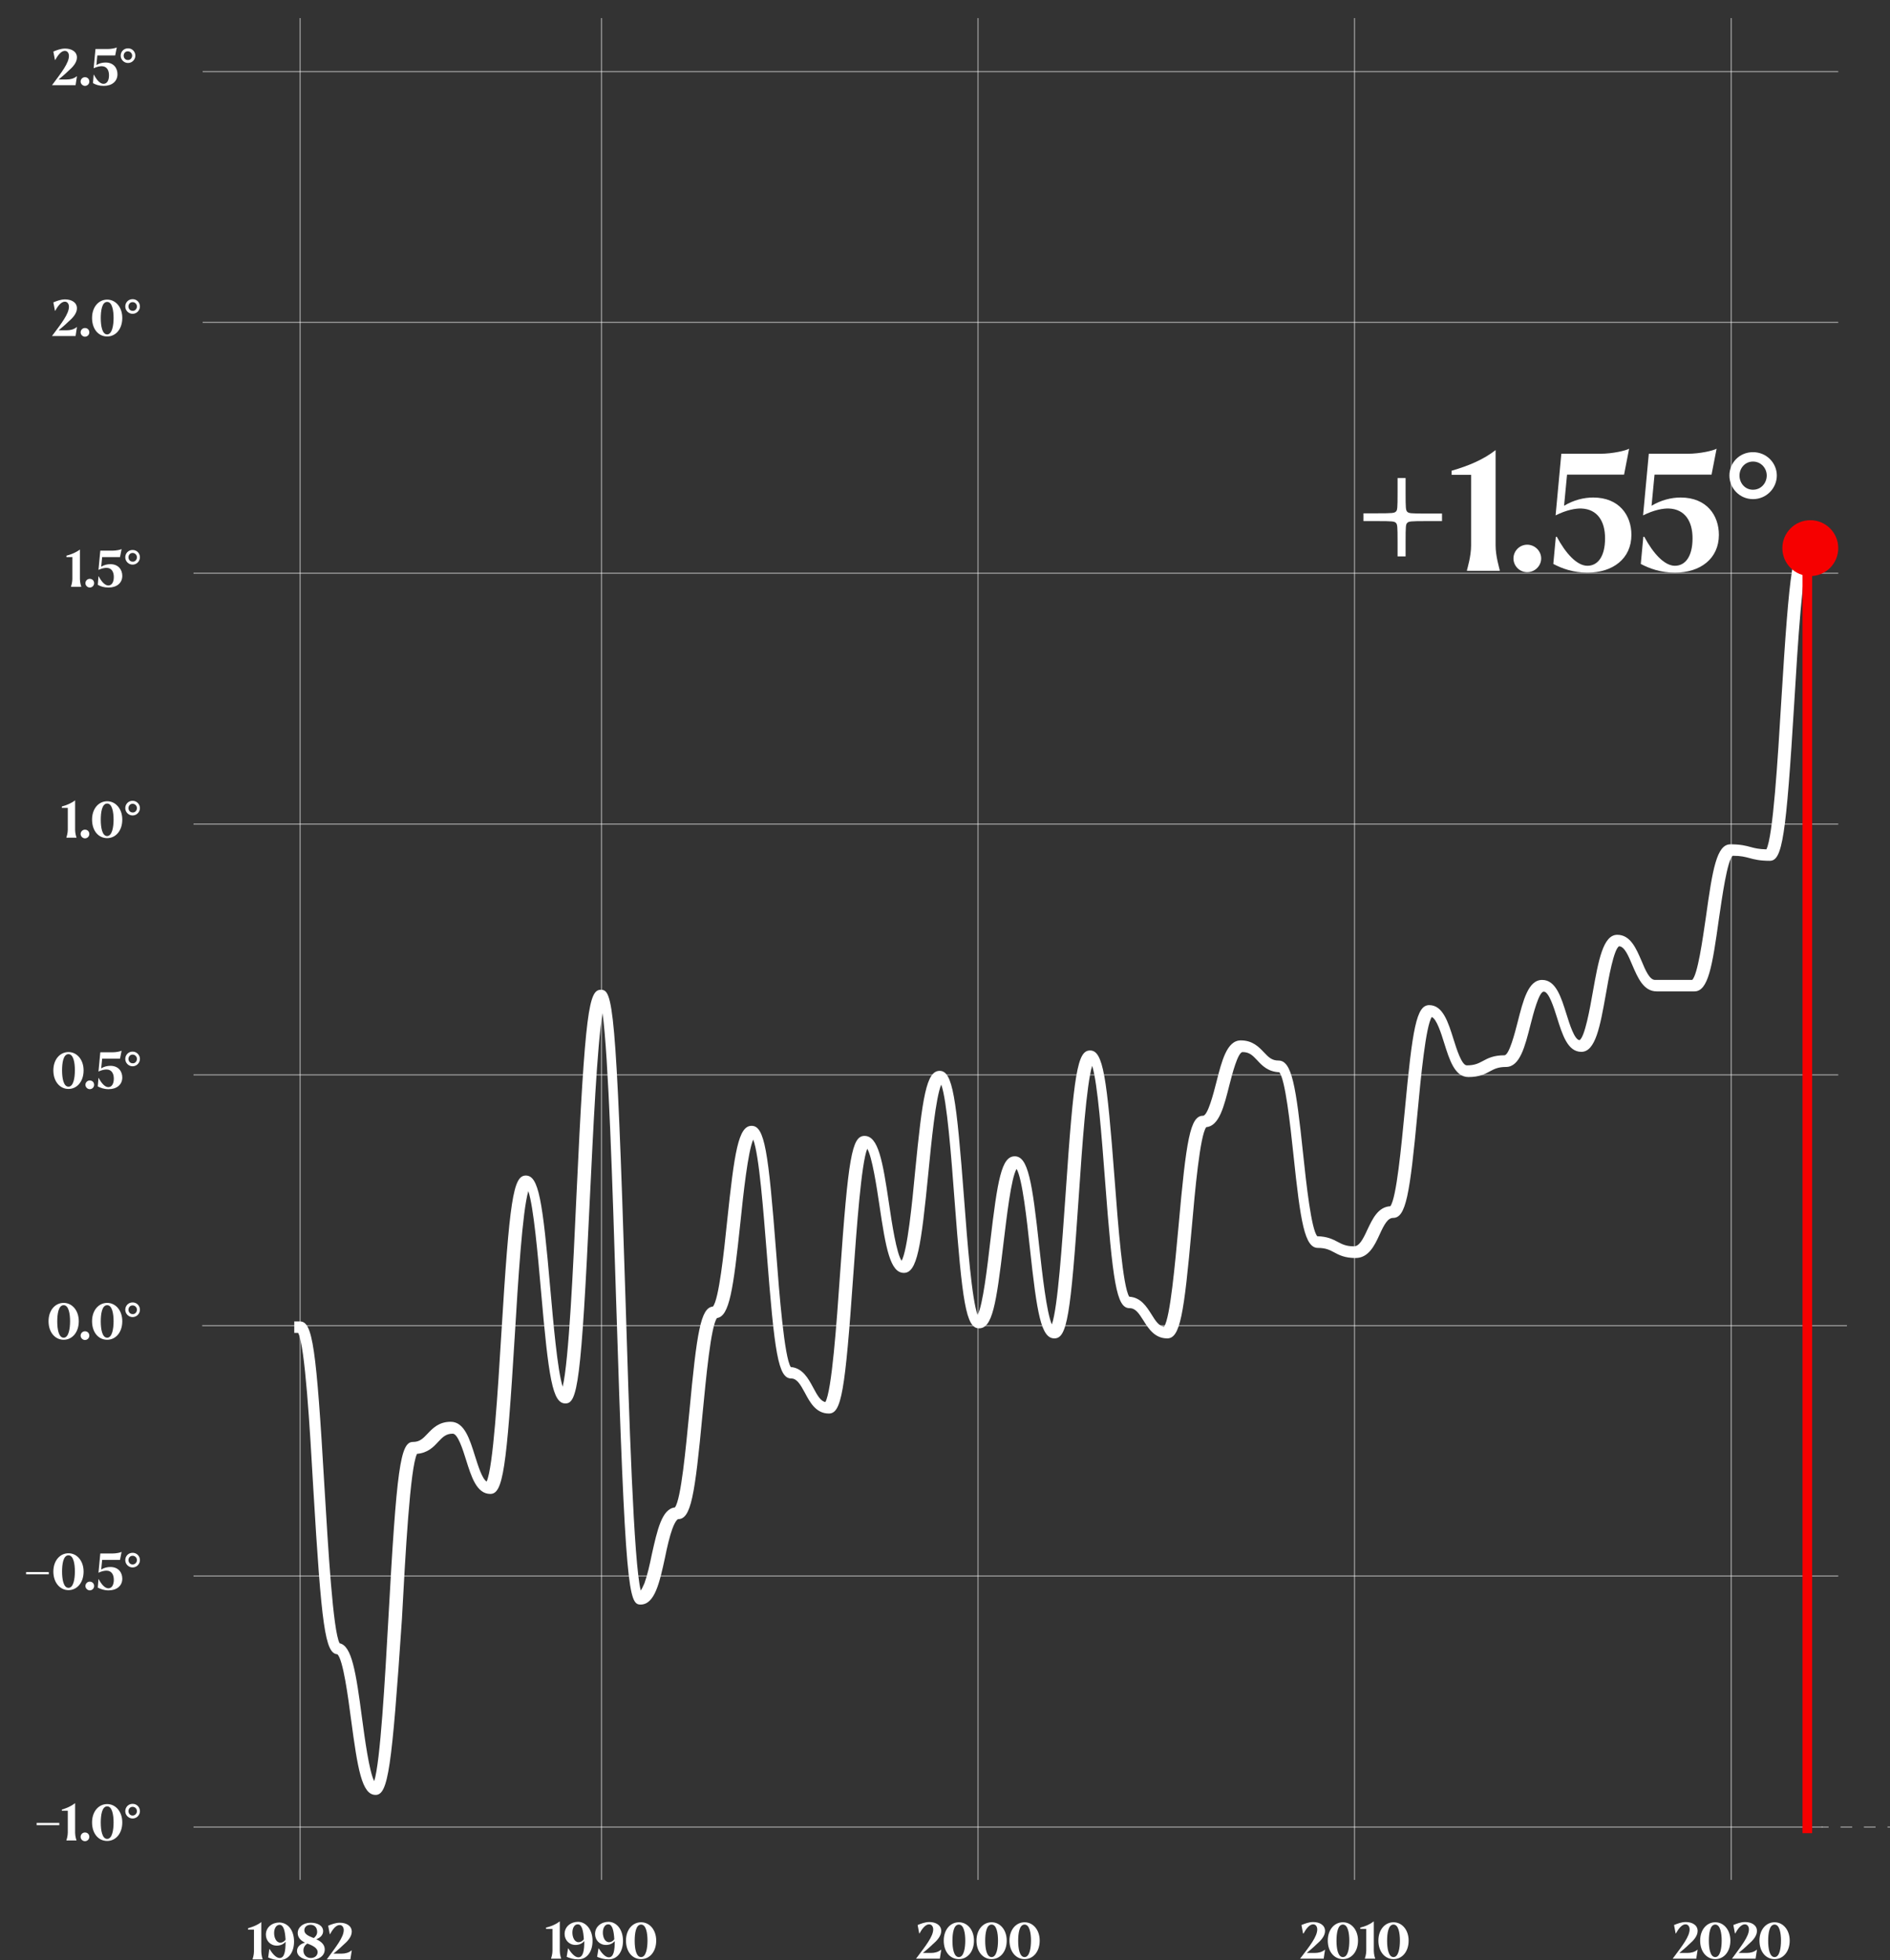 <?xml version="1.0" encoding="utf-8"?>
<!-- Generator: Adobe Illustrator 26.0.1, SVG Export Plug-In . SVG Version: 6.00 Build 0)  -->
<svg version="1.1" id="Livello_1" xmlns="http://www.w3.org/2000/svg" xmlns:xlink="http://www.w3.org/1999/xlink" x="0px" y="0px"
	 viewBox="0 0 825.3 855.7" style="enable-background:new 0 0 825.3 855.7;" xml:space="preserve">
<rect x="0" y="0" width="825.3" height="855.7" fill="#333333" stroke="none"/>
<style type="text/css">
	.st0{enable-background:new    ;}
	.st1{fill:#FFFFFF;}
	.st2{opacity:0.5;}
	.st3{fill:#F60000;}
</style>
<g id="Livello_2_00000054233936508321671640000009757537832326224008_">
</g>
<g id="Livello_1_00000032610966657298387360000018004554121512345482_">
	<g class="st0">
		<path class="st1" d="M114.1,839.1V852c0,1.5,0.5,3.1,0.6,3.3v0.1h-4.4v-0.1c0.1-0.3,0.6-1.9,0.6-3.3v-9.6h-2.6v-0.6
			C110.4,841.2,112.5,840.4,114.1,839.1z"/>
		<path class="st1" d="M128.4,847.6c0,4.6-2.3,8.1-6.3,8.1c-2,0-3.5-0.5-5-1.1l0.5-3.7h0.1c1.3,2.1,2.9,3.9,4.4,3.9
			c2.1,0,2.6-2.9,2.6-7.1c-0.9,1.1-2.3,1.7-3.8,1.7c-2.9,0-4.8-2.2-4.8-4.8c0-3.2,2.7-5.3,5.9-5.3
			C125.9,839.4,128.4,842.9,128.4,847.6z M119.7,843.9c0,2,0.9,4.2,2.7,4.2c0.7,0,1.6-0.3,2.3-1.3c-0.2-3.5-0.8-6.5-2.6-6.5
			C120.7,840.3,119.7,841.8,119.7,843.9z"/>
		<path class="st1" d="M129.7,851.7c0-2,1.8-3.2,3.5-3.6c-1.9-0.9-3.2-2.3-3.2-4.2c0-2.4,2.2-4.5,5.7-4.5c2.8,0,5.4,1.2,5.4,3.7
			c0,1.8-1.5,3-3,3.5c2.8,1.3,3.7,2.8,3.7,4.5c0,3-3,4.6-6.1,4.6C132.8,855.7,129.7,854.3,129.7,851.7z M135.7,854.8
			c1.8,0,3-1.1,3-2.6c0-1.6-1.8-2.7-4.2-3.6c-0.1,0-0.2-0.1-0.3-0.1c-1.1,0.7-1.7,1.8-1.7,2.9C132.4,853.1,133.6,854.8,135.7,854.8z
			 M137,846.1c0.8-0.6,1.5-1.5,1.5-2.7c0-1.7-1-3.1-2.9-3.1c-1.5,0-2.7,0.9-2.7,2.4C132.9,844.4,134.7,845.2,137,846.1z"/>
		<path class="st1" d="M150.1,842.6c0-1-0.5-2.2-1.8-2.2c-1.7,0-3.2,2.2-4.2,4H144l-0.7-3.7c1.5-0.6,3.2-1.3,5.1-1.3
			c2.8,0,5.2,1.3,5.2,3.9c0,2.2-1.8,4.2-3.8,5.9c-1.4,1.4-3.5,3.1-4.2,3.7h3.5c1.7,0,3.2-0.4,4.4-1.4h0.1l-0.6,3.9h-10.3
			C146.8,849.8,150.1,845.7,150.1,842.6z"/>
	</g>
	<g transform="translate(164.444,0)">
		<g class="st0">
			<path class="st1" d="M80,838.8v12.9c0,1.5,0.5,3.1,0.6,3.3v0.1h-4.4V855c0.1-0.3,0.6-1.9,0.6-3.3v-9.6H74v-0.6
				C76.3,841,78.3,840.1,80,838.8z"/>
			<path class="st1" d="M94.3,847.3c0,4.6-2.3,8.1-6.3,8.1c-2,0-3.5-0.5-5-1.1l0.6-3.7h0.1c1.3,2.1,2.9,3.9,4.4,3.9
				c2.1,0,2.6-2.9,2.6-7.1c-0.9,1.1-2.3,1.7-3.8,1.7c-2.9,0-4.8-2.2-4.8-4.8c0-3.2,2.7-5.3,5.9-5.3
				C91.7,839.1,94.3,842.7,94.3,847.3z M85.5,843.7c0,2,0.9,4.2,2.7,4.2c0.7,0,1.6-0.3,2.3-1.3c-0.2-3.5-0.8-6.5-2.6-6.5
				C86.5,840,85.5,841.6,85.5,843.7z"/>
			<path class="st1" d="M107.6,847.3c0,4.6-2.3,8.1-6.3,8.1c-2,0-3.5-0.5-5-1.1l0.6-3.7H97c1.3,2.1,2.9,3.9,4.4,3.9
				c2.1,0,2.6-2.9,2.6-7.1c-0.9,1.1-2.3,1.7-3.8,1.7c-2.9,0-4.8-2.2-4.8-4.8c0-3.2,2.7-5.3,5.9-5.3
				C105.1,839.1,107.6,842.7,107.6,847.3z M98.8,843.7c0,2,0.9,4.2,2.7,4.2c0.7,0,1.6-0.3,2.3-1.3c-0.2-3.5-0.8-6.5-2.6-6.5
				C99.8,840,98.8,841.6,98.8,843.7z"/>
			<path class="st1" d="M108.9,847.2c0-4.8,2.9-8,6.6-8s6.6,3.3,6.6,8c0,4.9-2.9,8.1-6.6,8.1C111.7,855.3,108.9,852.1,108.9,847.2z
				 M118.3,847.2c0-3.2-0.6-7-2.8-7c-2.3,0-2.8,3.9-2.8,7.1c0,3.3,0.6,7.1,2.8,7.1C117.7,854.4,118.3,850.4,118.3,847.2z"/>
		</g>
	</g>
	<g>
		<g class="st0">
			<path class="st1" d="M407.5,842.3c0-1-0.5-2.2-1.8-2.2c-1.7,0-3.2,2.2-4.2,4h-0.1l-0.7-3.7c1.5-0.6,3.2-1.3,5.1-1.3
				c2.8,0,5.2,1.3,5.2,3.9c0,2.2-1.8,4.2-3.8,5.9c-1.4,1.4-3.5,3.1-4.2,3.7h3.5c1.7,0,3.2-0.4,4.4-1.4h0.1l-0.6,3.9H400
				C404.2,849.5,407.5,845.4,407.5,842.3z"/>
			<path class="st1" d="M412.1,847.2c0-4.8,2.9-8,6.6-8s6.6,3.3,6.6,8c0,4.9-2.9,8.1-6.6,8.1C414.9,855.3,412.1,852.1,412.1,847.2z
				 M421.5,847.2c0-3.2-0.6-7-2.8-7c-2.3,0-2.8,3.9-2.8,7.1c0,3.3,0.6,7.1,2.8,7.1C420.9,854.4,421.5,850.4,421.5,847.2z"/>
			<path class="st1" d="M426.4,847.2c0-4.8,2.9-8,6.6-8s6.6,3.3,6.6,8c0,4.9-2.9,8.1-6.6,8.1S426.4,852.1,426.4,847.2z M435.8,847.2
				c0-3.2-0.6-7-2.8-7c-2.3,0-2.8,3.9-2.8,7.1c0,3.3,0.6,7.1,2.8,7.1S435.8,850.4,435.8,847.2z"/>
			<path class="st1" d="M440.8,847.2c0-4.8,2.9-8,6.6-8s6.6,3.3,6.6,8c0,4.9-2.9,8.1-6.6,8.1C443.7,855.3,440.8,852.1,440.8,847.2z
				 M450.2,847.2c0-3.2-0.6-7-2.8-7c-2.3,0-2.8,3.9-2.8,7.1c0,3.3,0.6,7.1,2.8,7.1S450.2,850.4,450.2,847.2z"/>
		</g>
	</g>
	<g>
		<g class="st0">
			<path class="st1" d="M575.2,842.3c0-1-0.5-2.2-1.8-2.2c-1.7,0-3.2,2.2-4.2,4H569l-0.7-3.7c1.5-0.6,3.2-1.3,5.1-1.3
				c2.8,0,5.2,1.3,5.2,3.9c0,2.2-1.8,4.2-3.8,5.9c-1.4,1.4-3.5,3.1-4.2,3.7h3.5c1.7,0,3.2-0.4,4.4-1.4h0.1l-0.6,3.9h-10.3
				C572,849.5,575.2,845.4,575.2,842.3z"/>
			<path class="st1" d="M579.8,847.2c0-4.8,2.9-8,6.6-8c3.7,0,6.6,3.3,6.6,8c0,4.9-2.9,8.1-6.6,8.1S579.8,852.1,579.8,847.2z
				 M589.2,847.2c0-3.2-0.6-7-2.8-7c-2.3,0-2.8,3.9-2.8,7.1c0,3.3,0.6,7.1,2.8,7.1C588.7,854.4,589.2,850.4,589.2,847.2z"/>
			<path class="st1" d="M599.9,838.8v12.9c0,1.5,0.5,3.1,0.6,3.3v0.1H596V855c0.1-0.3,0.6-1.9,0.6-3.3v-9.6H594v-0.6
				C596.2,841,598.2,840.1,599.9,838.8z"/>
			<path class="st1" d="M601.9,847.2c0-4.8,2.9-8,6.6-8c3.7,0,6.6,3.3,6.6,8c0,4.9-2.9,8.1-6.6,8.1
				C604.8,855.3,601.9,852.1,601.9,847.2z M611.3,847.2c0-3.2-0.6-7-2.8-7c-2.3,0-2.8,3.9-2.8,7.1c0,3.3,0.6,7.1,2.8,7.1
				S611.3,850.4,611.3,847.2z"/>
		</g>
	</g>
	<g>
		<g class="st0">
			<path class="st1" d="M737.8,842.3c0-1-0.5-2.2-1.8-2.2c-1.7,0-3.2,2.2-4.2,4h-0.1l-0.7-3.7c1.5-0.6,3.2-1.3,5.1-1.3
				c2.8,0,5.2,1.3,5.2,3.9c0,2.2-1.8,4.2-3.8,5.9c-1.4,1.4-3.5,3.1-4.2,3.7h3.5c1.7,0,3.2-0.4,4.4-1.4h0.1l-0.6,3.9h-10.3
				C734.6,849.5,737.8,845.4,737.8,842.3z"/>
			<path class="st1" d="M742.4,847.2c0-4.8,2.9-8,6.6-8c3.7,0,6.6,3.3,6.6,8c0,4.9-2.9,8.1-6.6,8.1
				C745.3,855.3,742.4,852.1,742.4,847.2z M751.8,847.2c0-3.2-0.6-7-2.8-7c-2.3,0-2.8,3.9-2.8,7.1c0,3.3,0.6,7.1,2.8,7.1
				C751.2,854.4,751.8,850.4,751.8,847.2z"/>
			<path class="st1" d="M763.7,842.3c0-1-0.5-2.2-1.8-2.2c-1.7,0-3.2,2.2-4.2,4h-0.1l-0.7-3.7c1.5-0.6,3.2-1.3,5.1-1.3
				c2.8,0,5.2,1.3,5.2,3.9c0,2.2-1.8,4.2-3.8,5.9c-1.4,1.4-3.5,3.1-4.2,3.7h3.5c1.7,0,3.2-0.4,4.4-1.4h0.1l-0.6,3.9h-10.3
				C760.4,849.5,763.7,845.4,763.7,842.3z"/>
			<path class="st1" d="M768.3,847.2c0-4.8,2.9-8,6.6-8c3.7,0,6.6,3.3,6.6,8c0,4.9-2.9,8.1-6.6,8.1
				C771.1,855.3,768.3,852.1,768.3,847.2z M777.7,847.2c0-3.2-0.6-7-2.8-7c-2.3,0-2.8,3.9-2.8,7.1c0,3.3,0.6,7.1,2.8,7.1
				S777.7,850.4,777.7,847.2z"/>
		</g>
	</g>
	<g>
		<path class="st1" d="M16,795.8h9.9v1H16V795.8z"/>
		<path class="st1" d="M32.8,787.2v12.9c0,1.5,0.5,3.1,0.6,3.3v0.1H29v-0.1c0.1-0.3,0.6-1.9,0.6-3.3v-9.6H27V790
			C29.1,789.4,31.1,788.5,32.8,787.2z"/>
		<path class="st1" d="M35.2,801.9c0-1,0.8-1.9,1.9-1.9s1.9,0.8,1.9,1.9s-0.9,1.9-1.9,1.9S35.2,803,35.2,801.9z"/>
		<path class="st1" d="M40.2,795.6c0-4.8,2.9-8,6.6-8c3.7,0,6.6,3.3,6.6,8c0,4.9-2.9,8.1-6.6,8.1C43,803.7,40.2,800.5,40.2,795.6z
			 M49.6,795.6c0-3.2-0.6-7-2.8-7c-2.3,0-2.8,3.9-2.8,7.1c0,3.3,0.6,7.1,2.8,7.1S49.6,798.9,49.6,795.6z"/>
		<path class="st1" d="M54.7,790.7c0-1.7,1.3-3.2,3.2-3.2s3.2,1.5,3.2,3.2s-1.4,3.2-3.2,3.2S54.7,792.4,54.7,790.7z M59.8,790.7
			c0-1-0.8-1.9-1.9-1.9c-1.1,0-1.8,0.9-1.8,1.9s0.7,1.9,1.8,1.9C59,792.6,59.8,791.7,59.8,790.7z"/>
	</g>
	<g>
		<path class="st1" d="M11.4,686.3h9.9v1h-9.9V686.3z"/>
		<path class="st1" d="M23.3,686.1c0-4.8,2.9-8,6.6-8s6.6,3.3,6.6,8c0,4.9-2.9,8.1-6.6,8.1C26.2,694.2,23.3,690.9,23.3,686.1z
			 M32.7,686c0-3.2-0.6-7-2.8-7c-2.3,0-2.8,3.9-2.8,7.1c0,3.3,0.6,7.1,2.8,7.1S32.7,689.3,32.7,686z"/>
		<path class="st1" d="M37.3,692.4c0-1,0.8-1.9,1.9-1.9s1.9,0.8,1.9,1.9s-0.9,1.9-1.9,1.9S37.3,693.4,37.3,692.4z"/>
		<path class="st1" d="M42.7,693.1l0.3-3.7h0.1c1.2,2.3,2.7,4,4.2,4c1.4,0,2.4-1.3,2.4-3.7c0-2.3-1-4-3.2-4c-0.8,0-2,0.2-3.5,0.9
			l0.8-8.4h0.1h5.2c1.7,0,3.5-0.4,4-0.7l-0.7,3.5h-7.8l-0.4,4.2c1.3-0.8,2.7-1.1,4-1.1c3.5,0,5.2,2.4,5.2,5.1c0,3.2-2.5,5.1-6,5.1
			C45.4,694.3,43.9,693.7,42.7,693.1z"/>
		<path class="st1" d="M54.7,681.1c0-1.7,1.3-3.2,3.2-3.2s3.2,1.5,3.2,3.2s-1.4,3.2-3.2,3.2S54.7,682.8,54.7,681.1z M59.8,681.1
			c0-1-0.8-1.9-1.9-1.9s-1.8,0.9-1.8,1.9s0.7,1.9,1.8,1.9S59.8,682.1,59.8,681.1z"/>
	</g>
	<g>
		<path class="st1" d="M21.2,576.8c0-4.8,2.9-8,6.6-8s6.6,3.3,6.6,8c0,4.9-2.9,8.1-6.6,8.1C24.1,584.9,21.2,581.7,21.2,576.8z
			 M30.6,576.8c0-3.2-0.6-7-2.8-7c-2.3,0-2.8,3.9-2.8,7.1c0,3.3,0.6,7.1,2.8,7.1S30.6,580,30.6,576.8z"/>
		<path class="st1" d="M35.2,583.1c0-1,0.8-1.9,1.9-1.9s1.9,0.8,1.9,1.9s-0.9,1.9-1.9,1.9S35.2,584.1,35.2,583.1z"/>
		<path class="st1" d="M40.2,576.8c0-4.8,2.9-8,6.6-8c3.7,0,6.6,3.3,6.6,8c0,4.9-2.9,8.1-6.6,8.1C43,584.9,40.2,581.7,40.2,576.8z
			 M49.6,576.8c0-3.2-0.6-7-2.8-7c-2.3,0-2.8,3.9-2.8,7.1c0,3.3,0.6,7.1,2.8,7.1S49.6,580,49.6,576.8z"/>
		<path class="st1" d="M54.7,571.8c0-1.7,1.3-3.2,3.2-3.2s3.2,1.5,3.2,3.2s-1.4,3.2-3.2,3.2S54.7,573.5,54.7,571.8z M59.8,571.8
			c0-1-0.8-1.9-1.9-1.9c-1.1,0-1.8,0.9-1.8,1.9s0.7,1.9,1.8,1.9C59,573.8,59.8,572.8,59.8,571.8z"/>
	</g>
	<g>
		<path class="st1" d="M23.3,467.3c0-4.8,2.9-8,6.6-8s6.6,3.3,6.6,8c0,4.9-2.9,8.1-6.6,8.1S23.3,472.2,23.3,467.3z M32.7,467.2
			c0-3.2-0.6-7-2.8-7c-2.3,0-2.8,3.9-2.8,7.1c0,3.3,0.6,7.1,2.8,7.1S32.7,470.5,32.7,467.2z"/>
		<path class="st1" d="M37.3,473.6c0-1,0.8-1.9,1.9-1.9s1.9,0.8,1.9,1.9s-0.9,1.9-1.9,1.9S37.3,474.6,37.3,473.6z"/>
		<path class="st1" d="M42.7,474.3l0.3-3.7h0.1c1.2,2.3,2.7,4,4.2,4c1.4,0,2.4-1.3,2.4-3.7c0-2.3-1-4-3.2-4c-0.8,0-2,0.2-3.5,0.9
			l0.8-8.4h0.1h5.2c1.7,0,3.5-0.4,4-0.7l-0.7,3.5h-7.8l-0.4,4.2c1.3-0.8,2.7-1.1,4-1.1c3.5,0,5.2,2.4,5.2,5.1c0,3.2-2.5,5.1-6,5.1
			C45.4,475.5,43.9,474.9,42.7,474.3z"/>
		<path class="st1" d="M54.7,462.3c0-1.7,1.3-3.2,3.2-3.2c1.8,0,3.2,1.5,3.2,3.2s-1.4,3.2-3.2,3.2C56.1,465.5,54.7,464,54.7,462.3z
			 M59.8,462.3c0-1-0.8-1.9-1.9-1.9c-1.1,0-1.8,0.9-1.8,1.9s0.7,1.9,1.8,1.9C59,464.3,59.8,463.3,59.8,462.3z"/>
	</g>
	<g>
		<path class="st1" d="M32.8,349.4v12.9c0,1.5,0.5,3.1,0.6,3.3v0.1H29v-0.1c0.1-0.3,0.6-1.9,0.6-3.3v-9.6H27v-0.6
			C29.1,351.5,31.1,350.7,32.8,349.4z"/>
		<path class="st1" d="M35.2,364.1c0-1,0.8-1.9,1.9-1.9s1.9,0.8,1.9,1.9s-0.9,1.9-1.9,1.9S35.2,365.1,35.2,364.1z"/>
		<path class="st1" d="M40.2,357.8c0-4.8,2.9-8,6.6-8c3.7,0,6.6,3.3,6.6,8c0,4.9-2.9,8.1-6.6,8.1C43,365.9,40.2,362.7,40.2,357.8z
			 M49.6,357.8c0-3.2-0.6-7-2.8-7c-2.3,0-2.8,3.9-2.8,7.1c0,3.3,0.6,7.1,2.8,7.1C49,364.9,49.6,361,49.6,357.8z"/>
		<path class="st1" d="M54.7,352.8c0-1.7,1.3-3.2,3.2-3.2c1.8,0,3.2,1.5,3.2,3.2s-1.4,3.2-3.2,3.2C56.1,356,54.7,354.5,54.7,352.8z
			 M59.8,352.8c0-1-0.8-1.9-1.9-1.9c-1.1,0-1.8,0.9-1.8,1.9s0.7,1.9,1.8,1.9C59,354.8,59.8,353.8,59.8,352.8z"/>
	</g>
	<g>
		<path class="st1" d="M34.9,239.9v12.9c0,1.5,0.5,3.1,0.6,3.3v0.1H31v-0.1c0.1-0.3,0.6-1.9,0.6-3.3v-9.6H29v-0.6
			C31.2,242,33.2,241.2,34.9,239.9z"/>
		<path class="st1" d="M37.3,254.6c0-1,0.8-1.9,1.9-1.9s1.9,0.8,1.9,1.9s-0.9,1.9-1.9,1.9S37.3,255.6,37.3,254.6z"/>
		<path class="st1" d="M42.7,255.3l0.3-3.7h0.1c1.2,2.3,2.7,4,4.2,4c1.4,0,2.4-1.3,2.4-3.7c0-2.3-1-4-3.2-4c-0.8,0-2,0.2-3.5,0.9
			l0.8-8.4h0.1h5.2c1.7,0,3.5-0.4,4-0.7l-0.7,3.5h-7.8l-0.4,4.2c1.3-0.8,2.7-1.1,4-1.1c3.5,0,5.2,2.4,5.2,5.1c0,3.2-2.5,5.1-6,5.1
			C45.4,256.5,43.9,256,42.7,255.3z"/>
		<path class="st1" d="M54.7,243.3c0-1.7,1.3-3.2,3.2-3.2s3.2,1.5,3.2,3.2s-1.4,3.2-3.2,3.2S54.7,245,54.7,243.3z M59.8,243.3
			c0-1-0.8-1.9-1.9-1.9c-1.1,0-1.8,0.9-1.8,1.9s0.7,1.9,1.8,1.9C59,245.3,59.8,244.3,59.8,243.3z"/>
	</g>
	<g>
		<path class="st1" d="M30.1,133.9c0-1-0.5-2.2-1.8-2.2c-1.7,0-3.2,2.2-4.2,4H24l-0.7-3.7c1.5-0.6,3.2-1.3,5.1-1.3
			c2.8,0,5.2,1.3,5.2,3.9c0,2.2-1.8,4.2-3.8,5.9c-1.4,1.4-3.5,3.1-4.2,3.7h3.5c1.7,0,3.2-0.4,4.4-1.4h0.1l-0.6,3.9H22.7
			C26.9,141.1,30.1,137,30.1,133.9z"/>
		<path class="st1" d="M35.2,145.1c0-1,0.8-1.9,1.9-1.9s1.9,0.8,1.9,1.9s-0.9,1.9-1.9,1.9S35.2,146.1,35.2,145.1z"/>
		<path class="st1" d="M40.2,138.8c0-4.8,2.9-8,6.6-8c3.7,0,6.6,3.3,6.6,8c0,4.9-2.9,8.1-6.6,8.1C43,146.9,40.2,143.7,40.2,138.8z
			 M49.6,138.8c0-3.2-0.6-7-2.8-7c-2.3,0-2.8,3.9-2.8,7.1c0,3.3,0.6,7.1,2.8,7.1C49,145.9,49.6,142,49.6,138.8z"/>
		<path class="st1" d="M54.7,133.8c0-1.7,1.3-3.2,3.2-3.2s3.2,1.5,3.2,3.2s-1.4,3.2-3.2,3.2S54.7,135.5,54.7,133.8z M59.8,133.8
			c0-1-0.8-1.9-1.9-1.9c-1.1,0-1.8,0.9-1.8,1.9s0.7,1.9,1.8,1.9C59,135.8,59.8,134.8,59.8,133.8z"/>
	</g>
	<g>
		<path class="st1" d="M30.1,24.4c0-1-0.5-2.2-1.8-2.2c-1.7,0-3.2,2.2-4.2,4H24l-0.7-3.7c1.5-0.6,3.2-1.3,5.1-1.3
			c2.8,0,5.2,1.3,5.2,3.9c0,2.2-1.8,4.2-3.8,5.9c-1.4,1.4-3.5,3.1-4.2,3.7h3.5c1.7,0,3.2-0.4,4.4-1.4h0.1L33,37.2H22.7
			C26.9,31.6,30.1,27.5,30.1,24.4z"/>
		<path class="st1" d="M35.2,35.6c0-1,0.8-1.9,1.9-1.9s1.9,0.8,1.9,1.9s-0.9,1.9-1.9,1.9S35.2,36.6,35.2,35.6z"/>
		<path class="st1" d="M40.6,36.3l0.3-3.7H41c1.2,2.3,2.7,4,4.2,4c1.4,0,2.4-1.3,2.4-3.7c0-2.3-1-4-3.2-4c-0.8,0-2,0.2-3.5,0.9
			l0.8-8.4h0.1H47c1.7,0,3.5-0.4,4-0.7l-0.7,3.5h-7.8l-0.4,4.2c1.3-0.8,2.7-1.1,4-1.1c3.5,0,5.2,2.4,5.2,5.1c0,3.2-2.5,5.1-6,5.1
			C43.3,37.5,41.8,37,40.6,36.3z"/>
		<path class="st1" d="M52.7,24.3c0-1.7,1.3-3.2,3.2-3.2s3.2,1.5,3.2,3.2s-1.4,3.2-3.2,3.2S52.7,26,52.7,24.3z M57.7,24.3
			c0-1-0.8-1.9-1.9-1.9c-1.1,0-1.8,0.9-1.8,1.9s0.7,1.9,1.8,1.9C56.9,26.3,57.7,25.3,57.7,24.3z"/>
	</g>
	<g class="st2">
		<rect x="84.5" y="797.4" class="st1" width="711.3" height="0.5"/>
	</g>
	<g class="st2">
		<g>
			<rect x="795.5" y="797.4" class="st1" width="3" height="0.5"/>
		</g>
		<g>
			<path class="st1" d="M819,797.9h-5.1v-0.5h5.1V797.9z M808.8,797.9h-5.1v-0.5h5.1V797.9z"/>
		</g>
		<g>
			<rect x="824.2" y="797.4" class="st1" width="3" height="0.5"/>
		</g>
	</g>
	<g class="st2">
		<rect x="84.5" y="250" class="st1" width="718.2" height="0.5"/>
	</g>
	<g class="st2">
		<rect x="88.5" y="140.5" class="st1" width="714.2" height="0.5"/>
	</g>
	<g class="st2">
		<rect x="88.5" y="31" class="st1" width="714.2" height="0.5"/>
	</g>
	<g class="st2">
		<rect x="84.5" y="359.5" class="st1" width="718.2" height="0.5"/>
	</g>
	<g class="st2">
		<rect x="84.5" y="469" class="st1" width="718.2" height="0.5"/>
	</g>
	<g class="st2">
		<rect x="88.3" y="578.5" class="st1" width="718.2" height="0.5"/>
	</g>
	<g class="st2">
		<rect x="84.5" y="687.8" class="st1" width="718.2" height="0.5"/>
	</g>
	<g class="st2">
		<rect x="262.4" y="7.9" class="st1" width="0.5" height="812.8"/>
	</g>
	<g class="st2">
		<rect x="426.8" y="7.9" class="st1" width="0.5" height="812.8"/>
	</g>
	<g class="st2">
		<rect x="591.2" y="7.9" class="st1" width="0.5" height="812.8"/>
	</g>
	<g class="st2">
		<rect x="755.7" y="7.9" class="st1" width="0.5" height="812.8"/>
	</g>
	<g class="st2">
		<rect x="130.8" y="7.9" class="st1" width="0.5" height="812.8"/>
	</g>
	<g transform="translate(657.778,0)">
		<g class="st0">
			<path class="st1" d="M-62.4,224.1h5.9c6.9,0,7.6-0.1,8.3-0.8c0.6-0.6,0.7-1.3,0.7-8.3v-6.3h3.5v6.4c0,7,0.1,7.6,0.7,8.3
				c0.7,0.7,1.4,0.8,8.3,0.8h6.9v3.3h-6.9c-6.9,0-7.6,0.1-8.3,0.8c-0.6,0.6-0.7,1.3-0.7,8.3v6.3h-3.5v-6.3c0-7-0.1-7.6-0.7-8.3
				c-0.7-0.7-1.4-0.8-8.3-0.8h-5.9V224.1z"/>
			<path class="st1" d="M-4.7,196.5v41.6c0,4.7,1.6,9.8,1.8,10.8v0.3h-14.3v-0.3c0.2-0.9,1.8-6,1.8-10.8v-30.8h-8.5v-1.8
				C-16.6,203.4-10.1,200.7-4.7,196.5z"/>
			<path class="st1" d="M3.1,243.8c0-3.3,2.7-6,6-6c3.3,0,6.1,2.7,6.1,6c0,3.3-2.8,6-6.1,6S3.1,247.1,3.1,243.8z"/>
			<path class="st1" d="M20.5,246.2l1.1-11.8l0.4-0.1c3.9,7.3,8.8,12.7,13.4,12.7c4.5,0,7.7-4,7.7-12c0-7.4-3.3-12.7-10.3-13
				c-2.5-0.1-6.5,0.6-11.3,3l2.5-26.9h0.3h16.6c5.6,0,11.3-1.4,12.7-2.2l-2.2,11.3H26.5l-1.3,13.6c4.2-2.5,8.6-3.6,12.7-3.6
				c11.4,0,16.7,7.8,16.7,16.3c0,10.4-8.1,16.5-19.2,16.5C29.2,250,24.3,248.2,20.5,246.2z"/>
			<path class="st1" d="M58.7,246.2l1.1-11.8l0.4-0.1c3.9,7.3,8.8,12.7,13.4,12.7c4.5,0,7.7-4,7.7-12c0-7.4-3.3-12.7-10.3-13
				c-2.5-0.1-6.5,0.6-11.3,3l2.5-26.9h0.3h16.6c5.6,0,11.3-1.4,12.7-2.2l-2.2,11.3H64.7l-1.3,13.6c4.2-2.5,8.6-3.6,12.7-3.6
				c11.4,0,16.7,7.8,16.7,16.3c0,10.4-8.1,16.5-19.2,16.5C67.4,250,62.5,248.2,58.7,246.2z"/>
			<path class="st1" d="M97.4,207.6c0-5.5,4.3-10.2,10.3-10.2c5.9,0,10.4,4.7,10.4,10.2c0,5.5-4.5,10.3-10.4,10.3
				S97.4,213.1,97.4,207.6z M113.7,207.6c0-3.2-2.5-6.1-6-6.1s-5.9,2.9-5.9,6.1s2.3,6.2,5.9,6.2S113.7,210.8,113.7,207.6z"/>
		</g>
	</g>
	<g id="viz_00000087410798914966510090000010466916166098220429_">
		<g>
			<g>
				<path class="st1" d="M164,783.6c-6,0-7.8-11.3-10.7-32.9c-1.3-9.9-3.5-26.4-6-28.5c-5.3-0.4-6.9-11.9-10.5-72.5
					c-1.5-26.4-3.6-62.2-6.6-67.8h-1.7v-5h2.5c5.5,0,7.1,10.9,10.7,72.6c1.6,26.5,3.7,62.6,6.6,67.9c5.3,1.1,7.1,12.3,9.8,32.8
					c1.2,8.9,3.1,23.1,5.3,27.4c2.7-8.5,4.7-44.4,6.2-71.1c3.6-65.5,5.2-77,10.7-77c3,0,4.4-1.5,6.4-3.6c2.2-2.3,4.9-5.2,10.1-5.2
					c6,0,8.3,7.6,10.6,14.9c1.3,4.1,3.1,10,5.1,11.2c2.8-6,4.9-39.5,6.4-64.3c3.6-58.9,5.2-69.3,10.7-69.3c5.6,0,7.3,10.5,10.7,49.5
					c1.3,14.5,3.1,35.5,5.4,42.7c2.7-11.3,4.6-52.4,6-83.2c3.8-81.8,5.5-90.1,10.7-90.1c5.1,0,6.7,5.7,10.7,134.1
					c1.6,52.1,3.6,116.2,6.7,128.2c0.4-0.6,0.9-1.6,1.6-3.2c1.2-3.3,2.3-8,3.2-12.5c2.4-10.7,4.4-20,10.1-20.6
					c2.7-3.4,4.8-26.3,6.3-41.6c3.3-35.3,5-45.6,10.3-46.1c2.6-3,4.8-23.6,6.2-37.2c3.2-30.3,4.9-41.7,10.7-41.7
					c5.7,0,7.3,11,10.7,55c1.4,18.5,3.6,46.1,6.4,50.3c5.2,0.4,7.7,5.1,9.8,9c1.9,3.6,3.3,5.9,5.3,6.3c2.8-4.9,4.9-34.1,6.4-55.7
					c3.6-51.4,5.2-60.5,10.7-60.5c6,0,7.9,10.7,10.7,29.6c1.2,8.3,3.3,21.9,5.5,24.9c2.5-4.4,4.6-25,5.9-39
					c3.2-32.6,4.9-43.9,10.7-43.9c5.7,0,7.3,11.3,10.7,56.1c1.4,18.9,3.4,44.2,5.9,50.5c2.3-4.6,4.2-20.8,5.5-32
					c3.2-27.1,4.9-37.3,10.7-37.3c5.8,0,7.6,10.8,10.7,39.5c1.3,11.7,3.2,28.8,5.5,33.9c2.6-7.3,4.5-35.7,6-56.9
					c3.6-53.3,5.2-62.7,10.7-62.7c5.7,0,7.3,11.3,10.7,56.1c1.5,20,3.6,47.2,6.4,51.4c5.1,0.3,7.6,4.4,9.7,7.7
					c1.9,3.1,3.3,5.1,5.5,5.4c2.7-3.8,4.8-27.7,6.3-43.7c3.4-38.1,5.1-48.4,10.7-48.4c2.1,0,4.6-9.8,5.8-14.5
					c2.4-9.4,4.6-18.4,10.7-18.4c5.2,0,7.9,2.9,10.1,5.2c2,2.1,3.4,3.6,6.4,3.6c5.8,0,7.6,11.1,10.7,40.6
					c1.4,13.3,3.6,33.2,6.2,36.1c4.5,0.1,6.9,1.4,9,2.5c1.9,1,3.6,1.9,7,1.9c2.3,0,3.9-2.9,5.9-7.3c2.2-4.6,4.6-9.9,10-10.2
					c2.7-3.5,4.8-26.3,6.3-41.6c3.4-36.3,5.1-46.2,10.7-46.2c6,0,8.3,7.6,10.6,14.9c1.4,4.5,3.6,11.4,5.8,11.4c3.5,0,5.1-0.9,7-1.9
					c2.2-1.2,4.7-2.5,9.4-2.5c2.1,0,4.6-9.8,5.8-14.5c2.4-9.4,4.6-18.4,10.7-18.4c6,0,8.3,7.6,10.6,14.9c1.4,4.5,3.5,11.2,5.7,11.4
					c2.3-1.2,4.6-14,5.8-20.9c2.5-14,4.5-25.1,10.7-25.1c5.8,0,8.3,6.1,10.6,11.4c1.7,4.1,3.5,8.3,5.9,8.3h16.2
					c2.4-2.1,4.6-17.9,6-27.4c2.9-20.9,4.7-31.8,10.7-31.8c4.4,0,6.7,0.6,8.9,1.2c1.8,0.5,3.5,0.9,6.8,1c2.9-5.4,5-39.4,6.5-64.5
					c3.6-58.9,5.2-69.3,10.7-69.3h2.5v5h-1c-2.9,5.3-5,39.4-6.5,64.5c-3.6,58.9-5.2,69.3-10.7,69.3c-4.4,0-6.7-0.6-8.9-1.2
					c-1.9-0.5-3.7-1-7.3-1c-2.4,2.1-4.6,17.9-6,27.4c-2.9,20.9-4.7,31.8-10.7,31.8h-16.5c-5.8,0-8.3-6.1-10.6-11.4
					c-1.7-4-3.4-8.2-5.8-8.3c-2.3,1.2-4.6,14-5.8,21c-2.5,14-4.5,25.1-10.7,25.1c-6,0-8.3-7.6-10.6-14.9c-1.4-4.5-3.6-11.4-5.8-11.4
					c-2.1,0-4.6,9.8-5.8,14.5c-2.4,9.4-4.6,18.4-10.7,18.4c-3.5,0-5.1,0.9-7,1.9c-2.2,1.2-4.7,2.5-9.4,2.5c-6,0-8.3-7.6-10.6-14.9
					c-1.3-4.2-3.3-10.5-5.4-11.3c-2.6,3.8-4.8,26.4-6.2,41.5c-3.4,36.3-5.1,46.2-10.7,46.2c-2.3,0-3.9,2.9-5.9,7.3
					c-2.2,4.8-4.8,10.2-10.5,10.2c-4.7,0-7.2-1.3-9.4-2.5c-1.9-1-3.6-1.9-7-1.9c-5.8,0-7.6-11.1-10.7-40.6
					c-1.4-13.3-3.6-33.2-6.2-36.1c-4.9-0.2-7.5-2.9-9.6-5.2c-2-2.1-3.4-3.6-6.4-3.6c-2.1,0-4.6,9.8-5.8,14.5
					c-2.3,9.1-4.4,17.8-10.1,18.3c-2.7,3.6-4.9,27.7-6.3,43.8c-3.4,38.1-5.1,48.4-10.7,48.4c-5.5,0-8.2-4.3-10.4-7.8
					c-2.1-3.3-3.5-5.4-6.1-5.4c-5.7,0-7.3-11.3-10.7-56.1c-1.4-18.2-3.2-42.3-5.6-49.7c-2.5,8.1-4.4,35.6-5.8,56.3
					c-3.6,53.3-5.2,62.7-10.7,62.7c-5.8,0-7.6-10.8-10.7-39.5c-1.3-12.2-3.3-30.3-5.8-34.5c-2.4,4-4.3,20.9-5.7,32.3
					c-3.2,27.1-4.9,37.3-10.7,37.3c-5.7,0-7.3-11.3-10.7-56.1c-1.4-18.7-3.3-43.6-5.8-50.3c-2.4,5.6-4.3,25-5.6,38.3
					c-3.2,32.6-4.9,43.9-10.7,43.9c-6,0-7.9-10.7-10.7-29.6c-1.2-8.1-3.2-21.1-5.3-24.6c-2.6,6.3-4.6,34.3-6.1,55.1
					c-3.6,51.4-5.2,60.5-10.7,60.5c-5.6,0-8.3-5-10.4-9c-2.1-3.9-3.6-6.3-6-6.3c-5.7,0-7.3-11.1-10.7-55
					c-1.4-17.3-3.3-42.7-5.9-49.3c-2.3,5.2-4.3,23.6-5.6,36.2c-3.1,29.3-4.8,41-10.2,41.7c-2.7,3.4-4.8,26.3-6.3,41.6
					c-3.4,36.3-5.1,46.2-10.7,46.2c0,0-1,0.2-2.5,4.2c-1.2,3.3-2.3,8-3.2,12.5c-2.4,11.1-4.5,20.6-10.7,20.6
					c-5.1,0-6.7-5.7-10.7-134c-1.5-47.8-3.3-105.6-5.9-124.2c-2.4,14.3-4.1,51.7-5.5,80.3c-3.8,81.8-5.5,90.1-10.7,90.1
					c-5.6,0-7.3-10.5-10.7-49.5c-1.3-14.9-3.2-36.4-5.5-43.2c-2.6,8.7-4.5,39.6-5.9,62.9c-3.6,58.9-5.2,69.3-10.7,69.3
					c-6,0-8.3-7.6-10.6-14.9c-1.4-4.5-3.6-11.4-5.8-11.4c-3,0-4.4,1.5-6.4,3.6c-2,2.2-4.5,4.8-9.2,5.2c-3,5.8-5.1,44.1-6.6,72.2
					C171.1,772.1,169.5,783.6,164,783.6z M148.6,717.5L148.6,717.5L148.6,717.5z"/>
			</g>
		</g>
	</g>
	<g>
		<rect x="787.1" y="237.2" class="st3" width="4.2" height="563.1"/>
	</g>
	<g>
		<circle class="st3" cx="790.5" cy="239.3" r="12.2"/>
	</g>
</g>
</svg>
